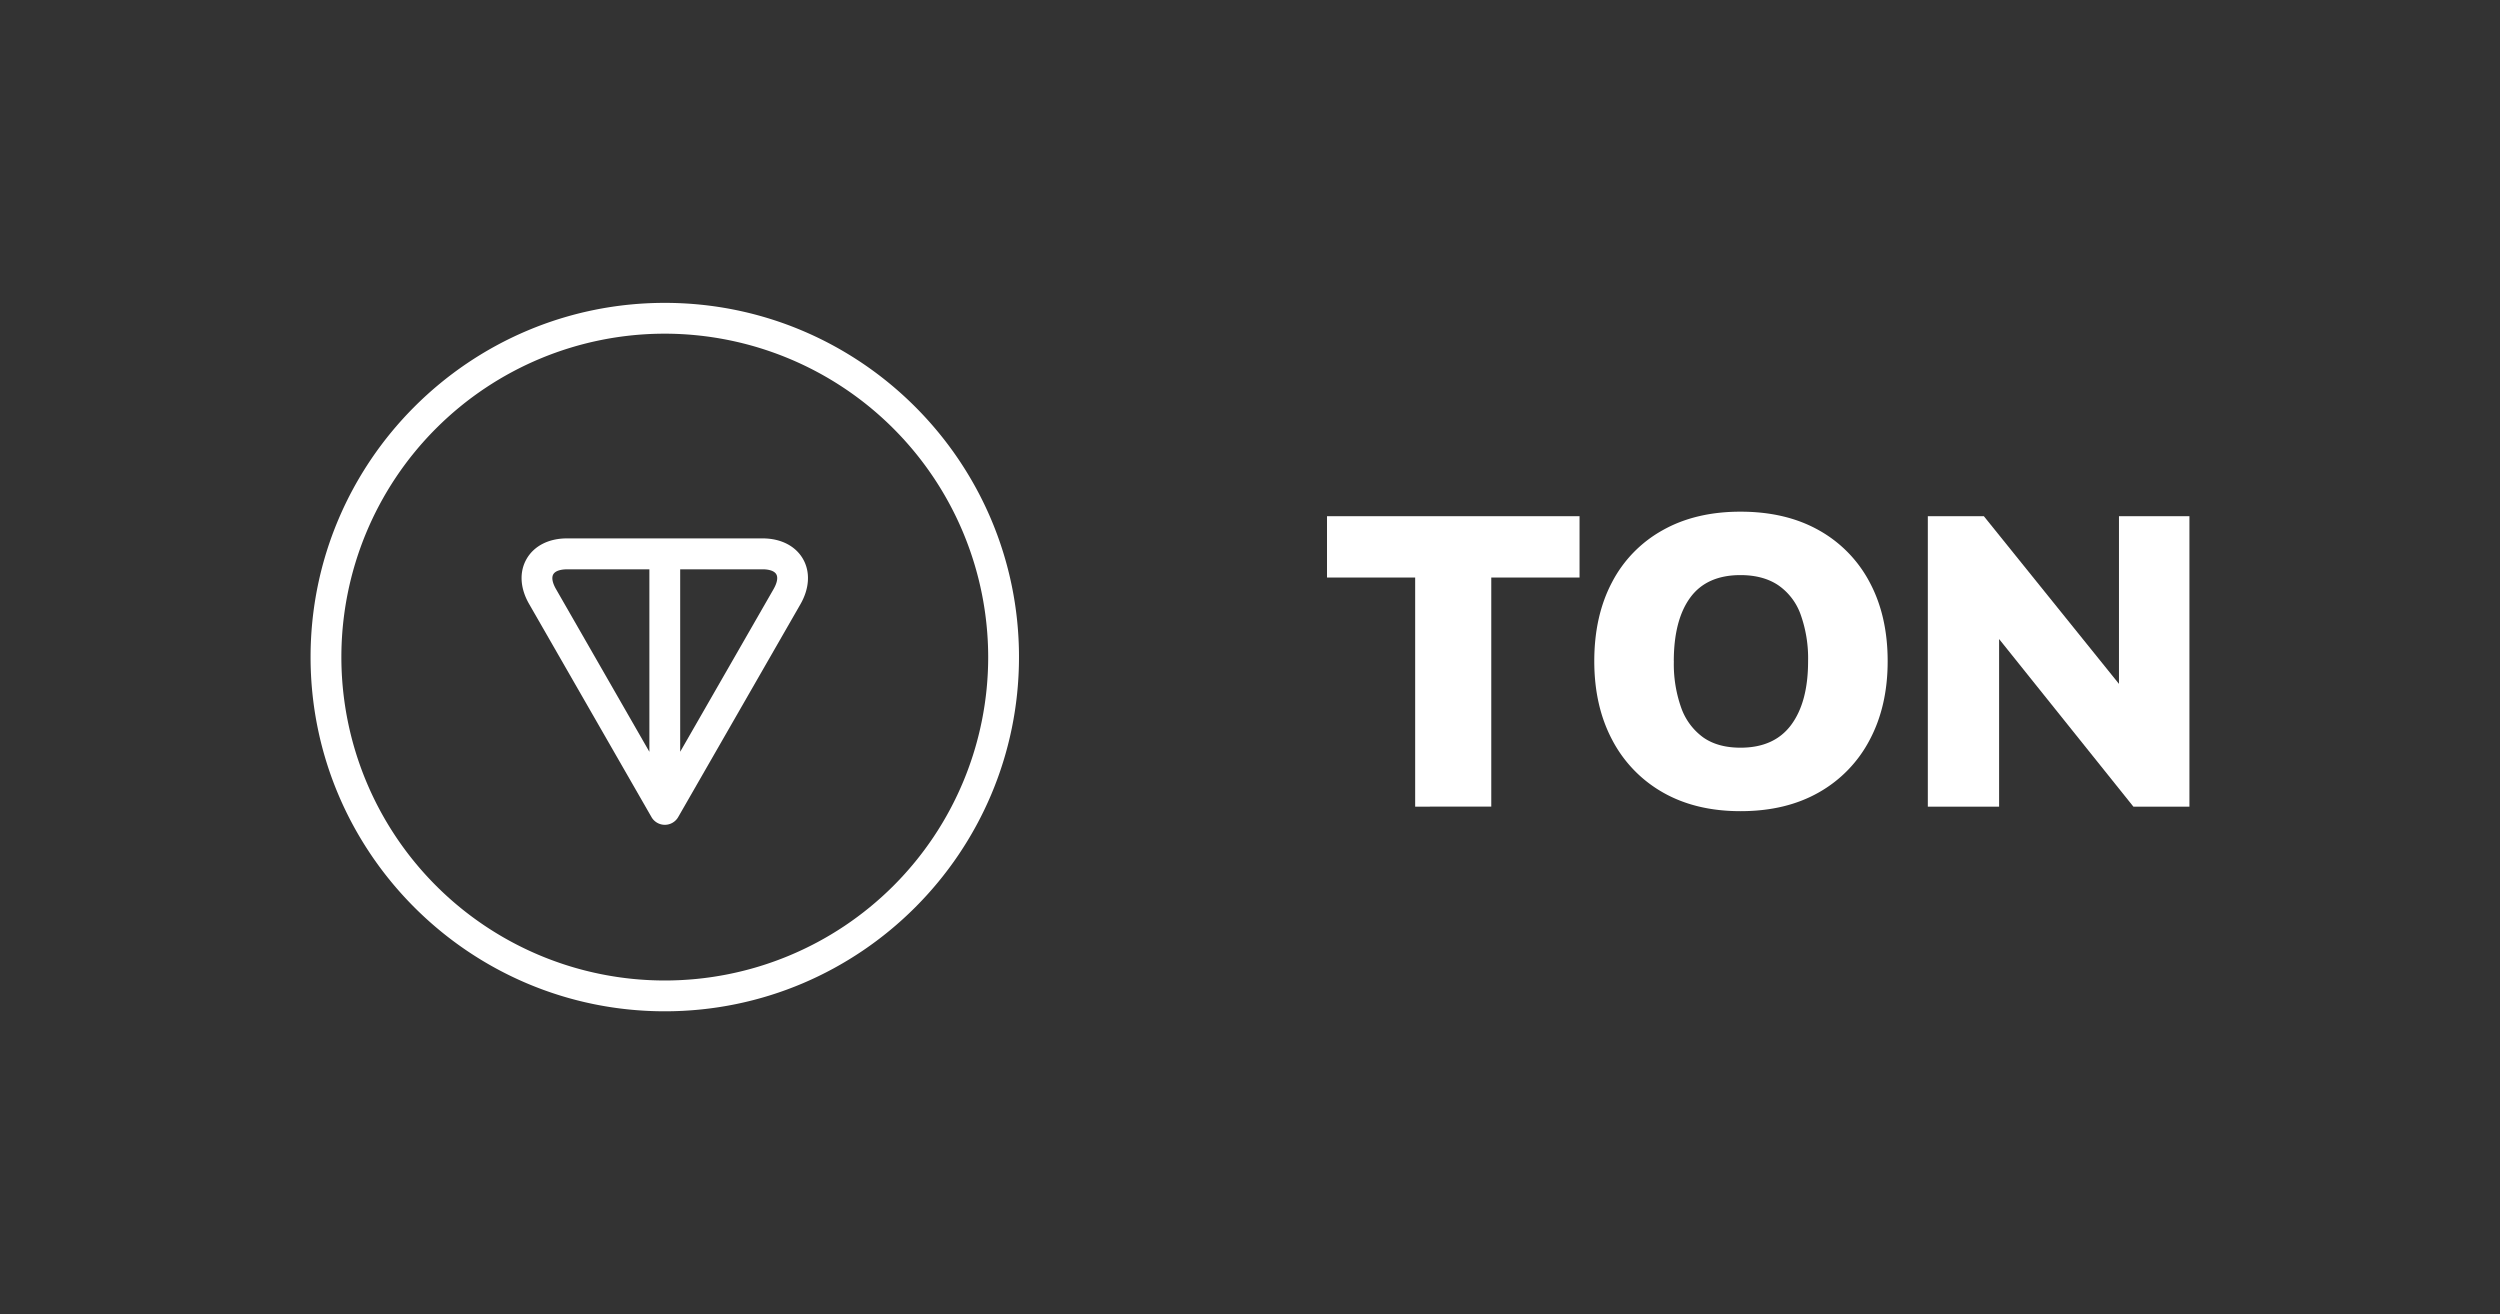 <svg id="Layer_1" data-name="Layer 1" xmlns="http://www.w3.org/2000/svg" viewBox="0 0 974 512"><rect x="0" y="0" width="974" height="512" fill="#333333" stroke="none"/><defs><style>.cls-1{fill:#fff;}</style></defs><path class="cls-1" d="M259,394c-76.09,0-138-61.91-138-138s61.91-138,138-138,138,61.91,138,138S335.09,394,259,394Zm0-264A126,126,0,1,0,385,256,126.14,126.14,0,0,0,259,130Z"/><path class="cls-1" d="M312.84,217.76h0c-2.91-5.06-8.64-8-15.71-8H220.88c-7.06,0-12.79,2.9-15.72,8s-2.54,11.46,1,17.58l47.66,83a6,6,0,0,0,10.4,0l47.67-83C315.38,229.21,315.74,222.8,312.84,217.76Zm-97.28,6c1-1.76,4.06-1.95,5.32-1.95H253v71.09l-36.46-63.53C215.91,228.26,214.55,225.51,215.56,223.75Zm85.9,5.62L265,292.89V221.8h32.13c1.26,0,4.3.19,5.31,1.94S302.09,228.27,301.46,229.37Z"/><path class="cls-1" d="M551.35,314.27V225H517V201.11h98.39V225H581v89.24Z"/><path class="cls-1" d="M621.13,257.61q0-17.66,6.9-30.74a49.07,49.07,0,0,1,19.74-20.3q12.84-7.23,30.34-7.22,17.65,0,30.5,7.22a49.69,49.69,0,0,1,19.82,20.3q7,13.09,7,30.74,0,17.49-7,30.65a50.11,50.11,0,0,1-19.82,20.47q-12.86,7.31-30.5,7.3-17.49,0-30.26-7.3a50.23,50.23,0,0,1-19.74-20.47Q621.14,275.11,621.13,257.61Zm31,0A50.72,50.72,0,0,0,655,275.75a24.23,24.23,0,0,0,8.58,11.55q5.7,4,14.53,4,13.15,0,19.74-8.9t6.58-24.8a50.72,50.72,0,0,0-2.89-18.14A23.37,23.37,0,0,0,692.8,228q-5.87-3.93-14.69-3.94-13.17,0-19.58,8.75T652.11,257.61Z"/><polygon class="cls-1" points="825.55 201.11 825.55 266.44 772.91 201.11 751.08 201.11 751.08 314.27 778.85 314.27 778.85 248.97 831.17 314.27 853 314.27 853 201.11 825.55 201.11"/></svg>